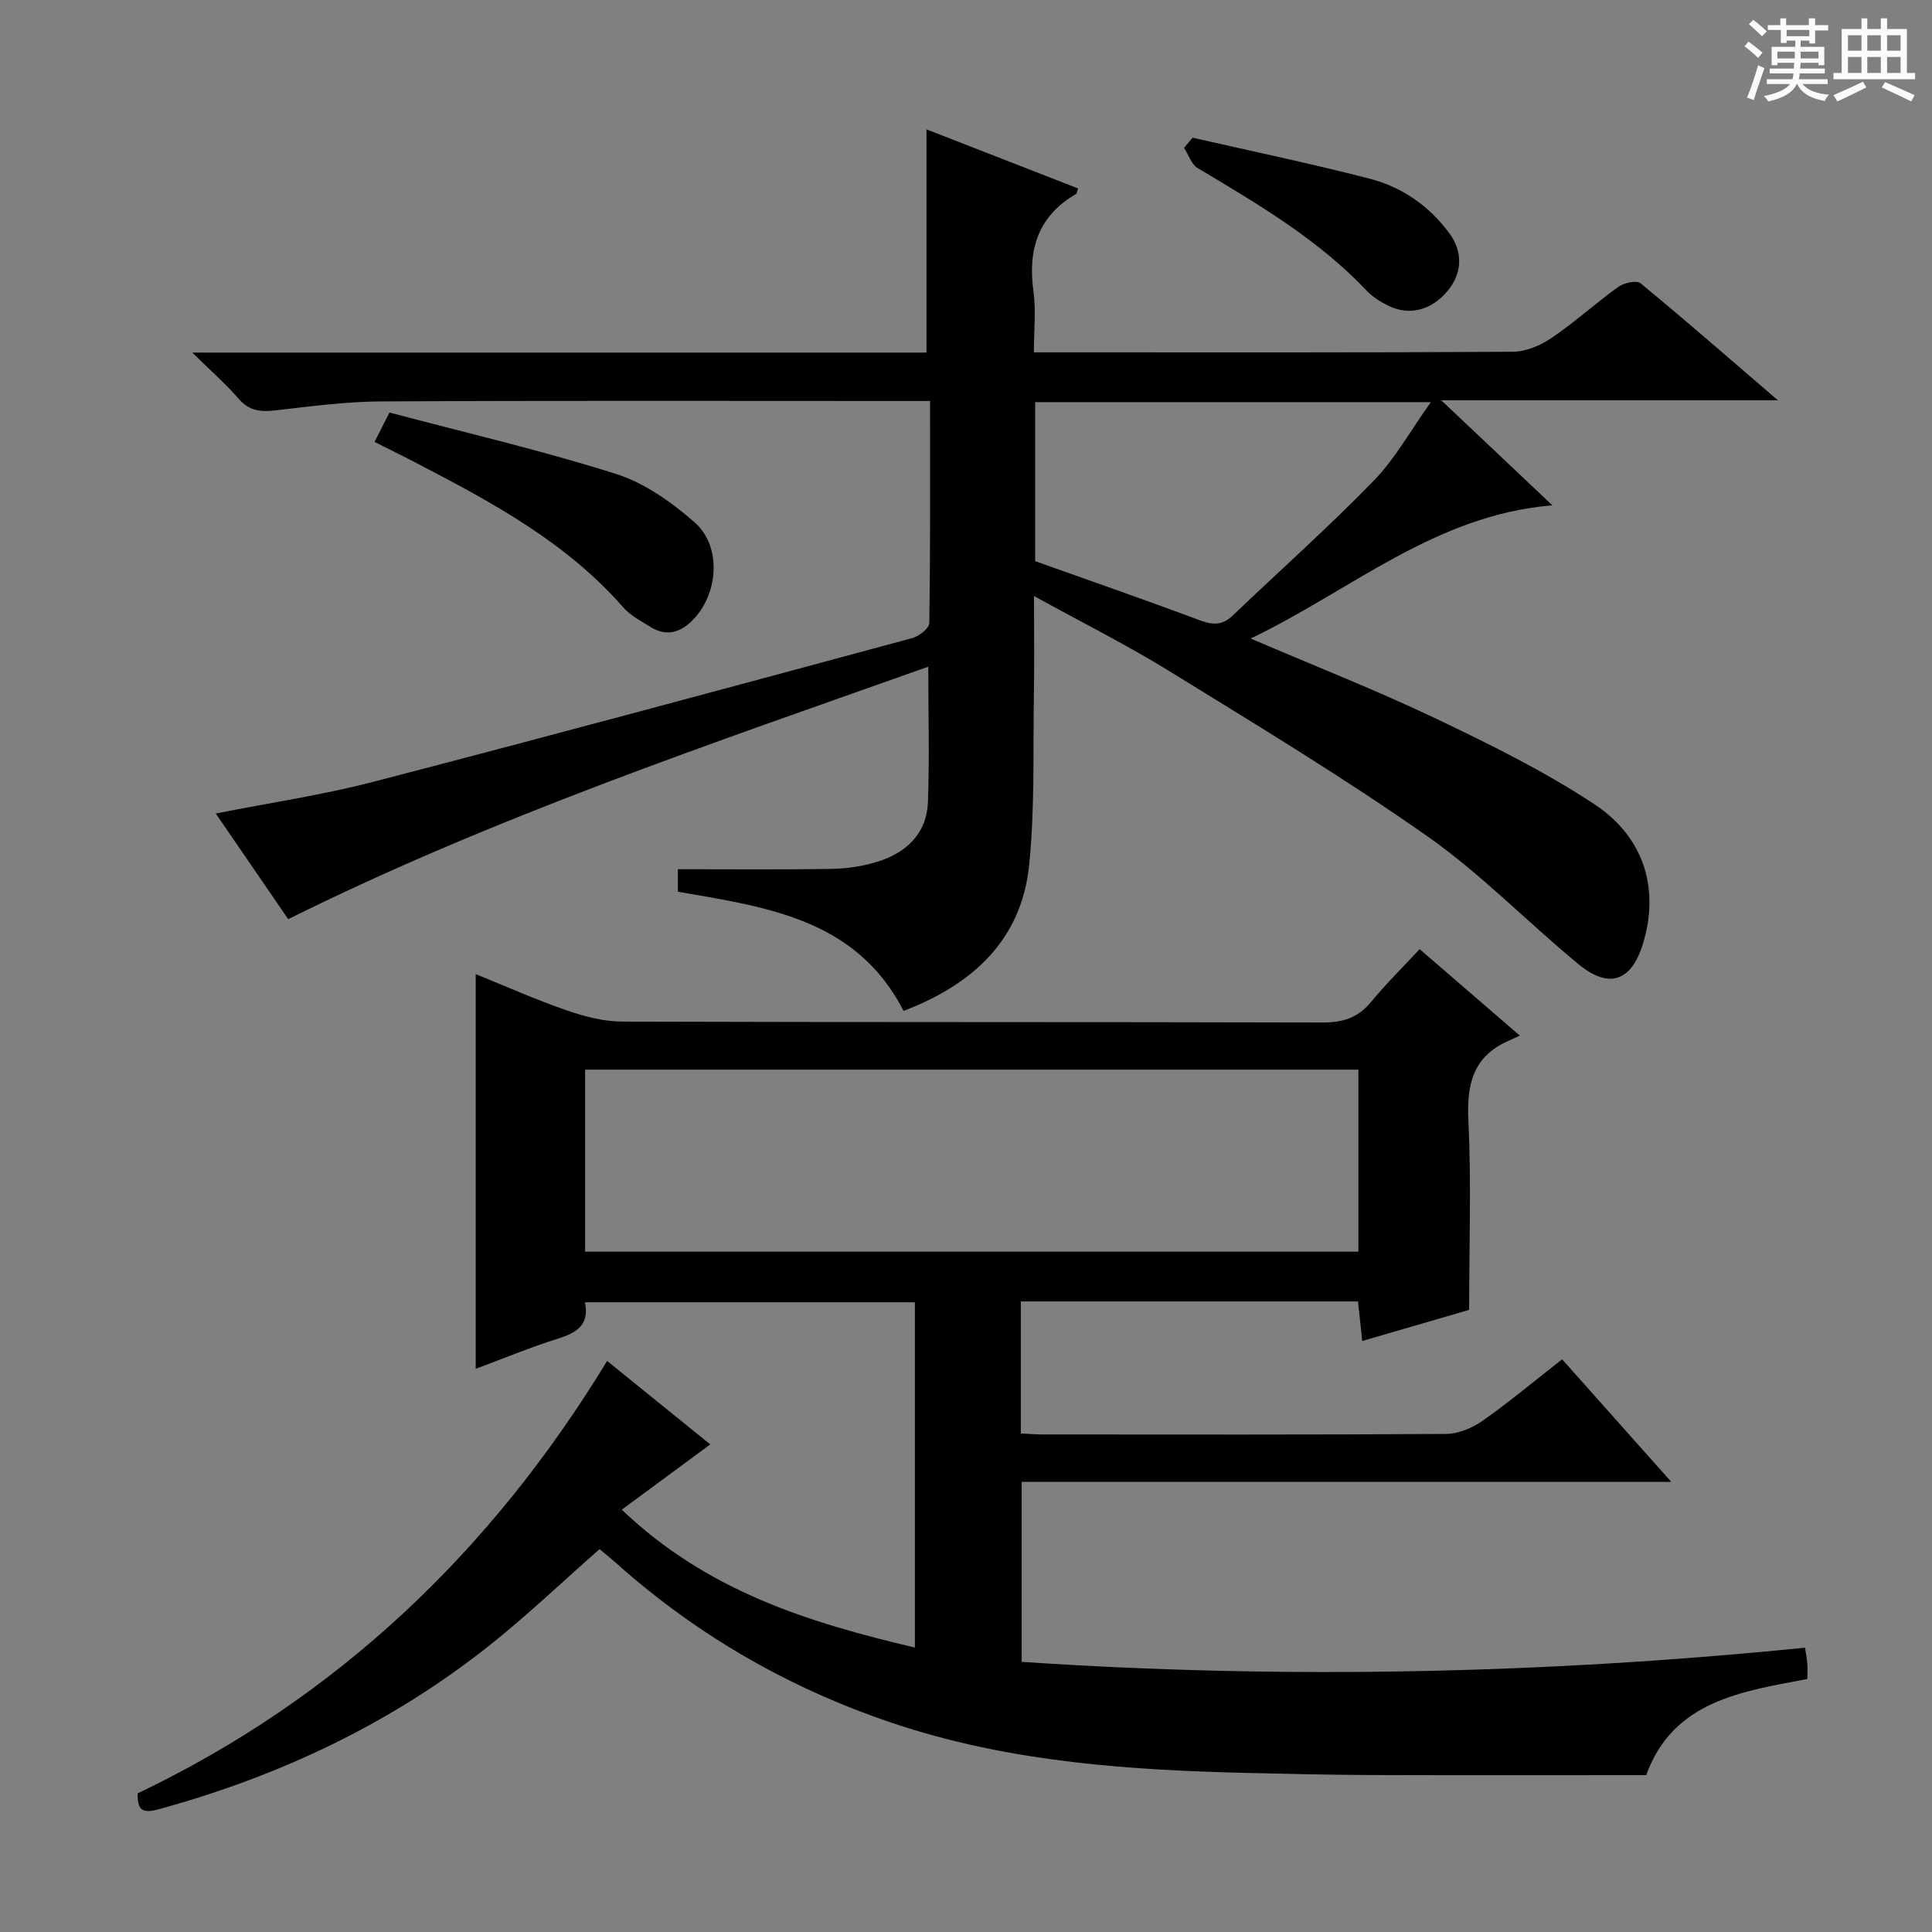<svg enable-background="new 0 0 400 400" viewBox="0 0 400 400" xmlns="http://www.w3.org/2000/svg"><rect x="0" y="0" width="400" height="400" fill="#808080" stroke="none"/><path d="m361.2 9.6.8-1c.9.7 1.9 1.4 2.9 2.3l-.9 1.1c-1-1-2-1.8-2.8-2.4zm.5 10.6c.9-2.1 1.6-4.3 2.3-6.7.4.2.8.4 1.3.6-.7 2.1-1.5 4.3-2.2 6.6zm.4-15.2.9-.9c1 .8 2 1.6 2.8 2.4l-1 1c-.9-.9-1.8-1.7-2.7-2.5zm12.5-1.2h1.2v1.4h2.7v1.1h-2.7v2.7h-1.2v-.6h-1.8v1.3h4.9v3.8h-1.2v-.5h-3.7c0 .4-.1.9-.1 1.2h5.1v1h-5.2c0 .5-.1.9-.2 1.2h6v1h-5.2c1.1 1.3 2.9 2 5.5 2.2-.4.4-.7.8-.9 1.3-2.9-.5-4.8-1.6-5.7-3.5h-.1c-.8 1.7-2.7 2.9-5.9 3.6-.2-.4-.6-.8-.9-1.1 2.8-.6 4.6-1.4 5.4-2.5h-4.8v-1h5.3c.1-.3.2-.7.2-1.2h-4.9v-1h5c0-.4 0-.8.1-1.2h-3.5v.5h-1.2v-3.8h4.9v-1.3h-1.8v.5h-1.2v-2.7h-2.7v-1h2.6v-1.4h1.2v1.4h4.7v-1.4zm-6.6 8.3h3.6c0-.4 0-.9 0-1.4h-3.6zm1.9-4.6h4.7v-1.3h-4.7zm6.6 3.2h-3.7v1.4h3.7z" fill="#fafbfa"/><path d="m385.3 3.8h1.3v2.2h2.8v-2.2h1.3v2.2h4.1v9.1h1.7v1.3h-16.9v-1.3h1.7v-9.1h4.1v-2.2zm.4 13.1.7 1.2c-1.8.9-3.8 1.9-6 2.9-.2-.4-.5-.8-.8-1.3 2.3-1 4.3-1.9 6.1-2.8zm-3.1-6.4h2.8v-3.2h-2.8zm0 4.6h2.8v-3.3h-2.8zm4-4.6h2.8v-3.2h-2.8zm0 4.6h2.8v-3.3h-2.8zm3.7 1.9c2.1.9 4.1 1.8 6.1 2.7l-.7 1.3c-2.2-1.1-4.2-2-6.1-2.9zm3.2-9.7h-2.8v3.2h2.8zm-2.8 7.8h2.8v-3.3h-2.8z" fill="#fafbfa"/><g fill="#010000"><path d="m304.17 271.19c-6.44 1.88-14.07 4.1-22.13 6.45-.32-2.97-.59-5.51-.88-8.19-23.38 0-46.46 0-69.81 0v27.33c1.62.08 3.07.21 4.53.21 27.83.01 55.66.08 83.5-.11 2.55-.02 5.43-1.22 7.57-2.72 5.55-3.9 10.77-8.28 16.47-12.73 7.43 8.35 14.69 16.5 22.6 25.38-45.31 0-89.68 0-134.49 0v37.26c54.03 3.63 107.96 2.51 162.18-2.93.16 1.06.38 2.13.47 3.22.08.98.02 1.98.02 3.26-13.76 2.59-27.84 4.58-33.37 19.9-19.11 0-38.07.04-57.04-.02-8.49-.03-16.99-.24-25.48-.43-24.16-.57-48.22-2.2-71.4-9.64-22.12-7.1-42.03-18.33-59.41-33.87-1.1-.99-2.27-1.9-3.37-2.83-7.73 6.8-15.05 13.8-22.96 20.07-20.22 16.02-43.1 26.83-67.93 33.68-2.93.81-4.9 1.06-4.74-3.18 41.31-19.73 73.15-50.04 97.2-89.53 7.18 5.81 14.36 11.62 21.35 17.28-6.01 4.44-11.88 8.76-18.32 13.51 17.68 16.86 38.57 23.34 60.69 28.55 0-23.99 0-47.52 0-71.49-22.59 0-45.3 0-68.32 0 1 4.74-1.77 6.34-5.66 7.56-5.66 1.78-11.16 4.06-16.95 6.22 0-27.37 0-54.22 0-81.72 6.28 2.54 12.43 5.29 18.77 7.48 3.68 1.28 7.67 2.34 11.53 2.35 48.33.16 96.66.05 144.99.19 4.18.01 7.31-.92 10.01-4.18 3.17-3.83 6.72-7.34 10.13-11.01 7.08 6.11 13.47 11.63 20.74 17.9-1.14.52-1.74.81-2.35 1.08-7.33 3.24-8.68 8.98-8.3 16.54.63 12.73.16 25.54.16 39.16zm-183.03-12.04h160.1c0-12.87 0-25.3 0-37.69-53.57 0-106.79 0-160.1 0z"/><path d="m192.19 138.03c-45.11 16.01-89.81 31.08-132.52 52.27-4.98-7.27-9.92-14.46-15-21.87 11.24-2.23 22.07-3.82 32.61-6.56 37.26-9.68 74.43-19.73 111.6-29.76 1.4-.38 3.5-2.03 3.52-3.11.23-15.13.16-30.26.16-45.98-2.24 0-4.01 0-5.78 0-36 0-72-.1-107.99.09-7.28.04-14.57 1.03-21.83 1.86-3.03.35-5.38.09-7.54-2.4-2.67-3.08-5.77-5.79-9.61-9.57h152.02c0-15.51 0-30.57 0-46.21 10.29 4.01 20.83 8.12 31.38 12.23-.22.6-.24 1.03-.44 1.15-7.88 4.58-10 11.52-8.8 20.18.54 3.9.09 7.93.09 12.6h5.66c31.16 0 62.33.07 93.49-.12 2.7-.02 5.72-1.29 8.01-2.85 4.81-3.26 9.14-7.22 13.87-10.61 1.16-.83 3.76-1.39 4.58-.71 9.31 7.67 18.4 15.6 28.43 24.22-23.51 0-45.76 0-69.7 0 8.15 7.71 15.27 14.44 23 21.74-24.29 2.01-41.6 17.57-62.46 27.58 13.5 5.79 26.16 10.76 38.4 16.6 11.21 5.35 22.45 10.89 32.78 17.72 10.5 6.95 13.45 17.78 10.02 28.92-2.39 7.75-7.01 9.4-13.36 4.16-10.53-8.68-20.12-18.63-31.23-26.44-17.25-12.11-35.35-23.04-53.3-34.12-8.86-5.47-18.2-10.14-28.17-15.64 0 7.41.09 13.83-.02 20.25-.2 11.81.21 23.69-.98 35.4-1.58 15.52-11.59 24.73-26 30.25-9.78-19.03-28.2-21.47-46.73-24.68 0-1.28 0-2.81 0-4.66 10.66 0 21.27.11 31.87-.07 3.12-.05 6.33-.53 9.31-1.44 6.04-1.84 10.34-5.79 10.59-12.4.33-9.1.07-18.21.07-28.02zm22.13-21.85c11.51 4.11 22.92 8.07 34.23 12.29 2.64.98 4.6.95 6.67-1.03 9.73-9.29 19.8-18.25 29.17-27.89 4.47-4.59 7.66-10.42 11.85-16.29-28.18 0-54.93 0-81.92 0z"/><path d="m77.55 91.49c1.06-2.08 1.87-3.67 3.09-6.08 15.69 4.16 31.48 7.83 46.89 12.71 5.91 1.87 11.51 5.85 16.26 10.01 5.65 4.94 4.98 14.7-.26 20.13-2.62 2.72-5.53 3.62-8.89 1.52-1.96-1.22-4.13-2.35-5.62-4.05-11.65-13.31-26.81-21.54-42.16-29.53-2.92-1.53-5.89-2.99-9.31-4.71z"/><path d="m246.92 28.51c12.21 2.79 24.48 5.34 36.6 8.47 6.71 1.73 12.37 5.63 16.55 11.31 2.85 3.88 2.67 8.24-.3 11.87-3.33 4.07-8.01 5.31-12.41 3.1-1.61-.81-3.23-1.82-4.45-3.12-10.07-10.65-22.54-17.92-34.94-25.34-1.31-.78-1.9-2.77-2.83-4.19.6-.7 1.19-1.4 1.78-2.1z"/></g></svg>